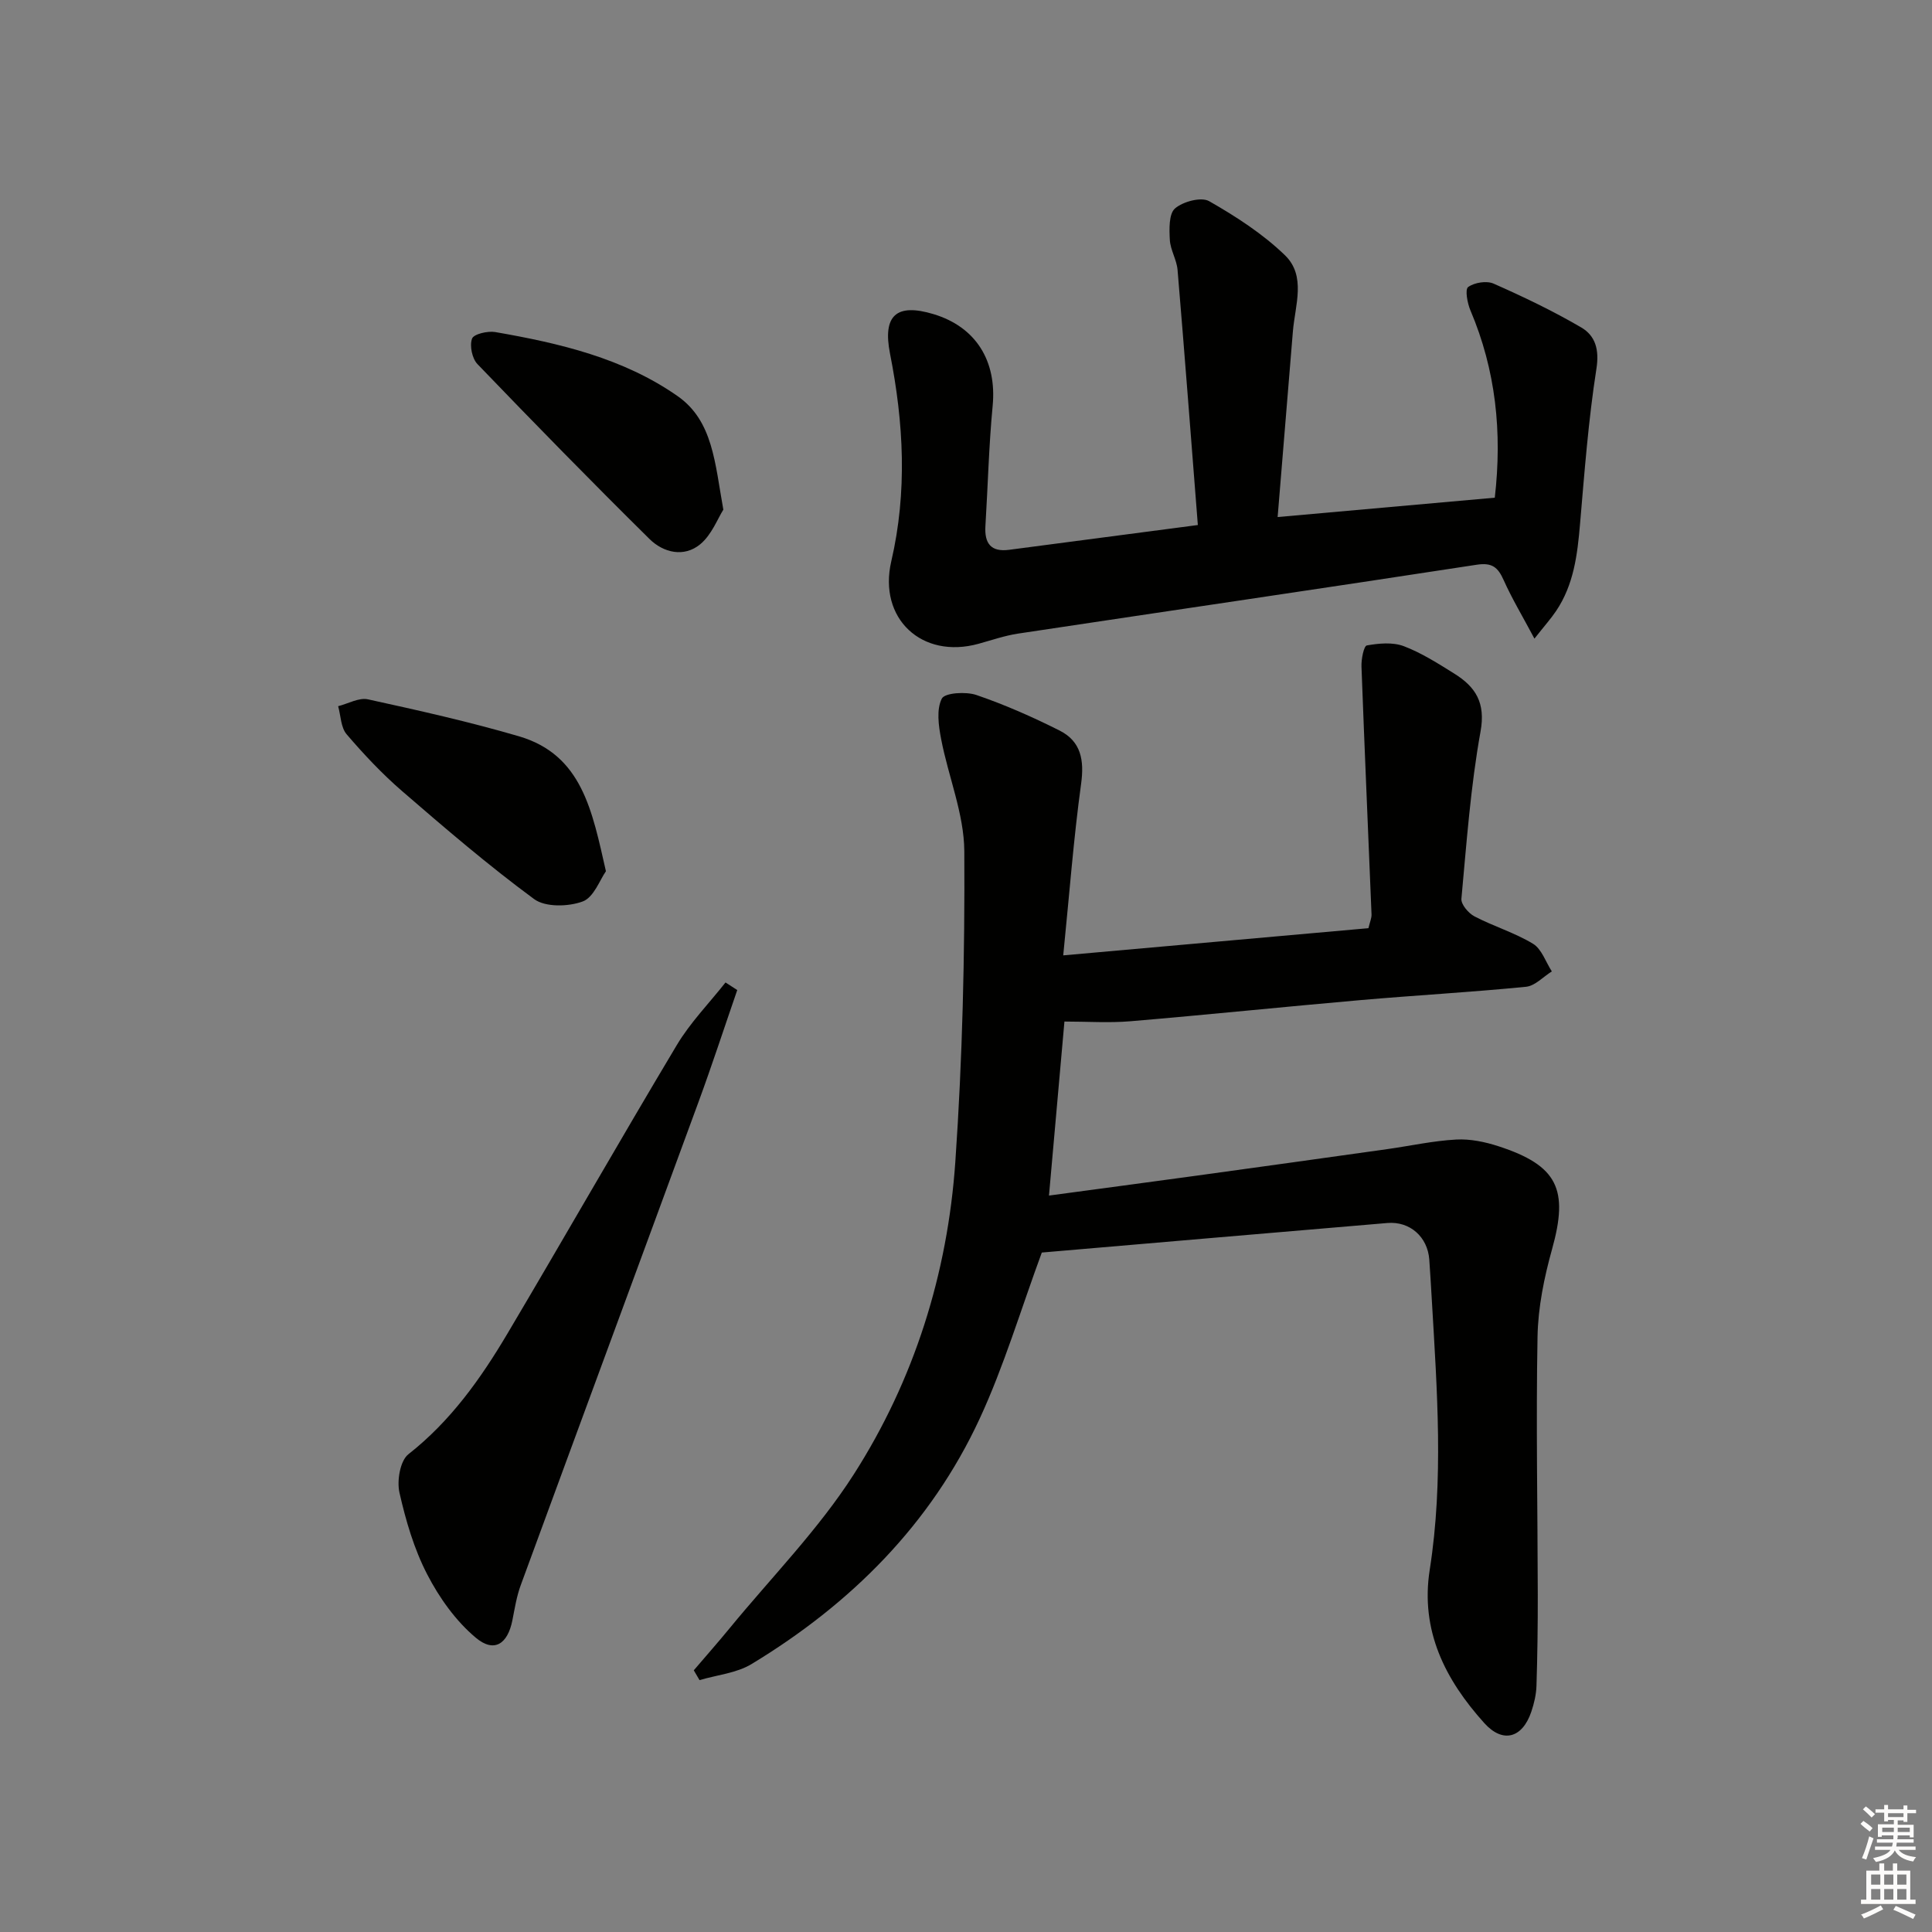 <svg enable-background="new 0 0 400 400" viewBox="0 0 400 400" xmlns="http://www.w3.org/2000/svg"><rect x="0" y="0" width="400" height="400" fill="#808080" stroke="none"/><g fill="#010100"><path d="m215.81 259.01c-4.49 12.17-7.93 23.81-12.98 34.71-10.16 21.92-26.7 38.37-47.22 50.8-3.12 1.89-7.17 2.26-10.78 3.33-.4-.68-.8-1.35-1.19-2.03 2.49-2.92 5.04-5.8 7.47-8.77 8.64-10.52 18.34-20.38 25.63-31.76 12.53-19.56 19.44-41.57 21.05-64.74 1.48-21.39 1.98-42.88 1.86-64.32-.05-7.74-3.31-15.44-4.8-23.22-.53-2.76-1-6.11.14-8.37.61-1.21 4.98-1.49 7.16-.75 5.9 2.02 11.66 4.56 17.24 7.37 4.42 2.23 5.12 6.12 4.44 11.03-1.55 11.29-2.41 22.68-3.7 35.51 21.98-1.96 42.56-3.79 63.19-5.63.31-1.31.67-2.09.64-2.86-.69-17.1-1.45-34.2-2.08-51.3-.06-1.52.48-4.27 1.11-4.38 2.49-.44 5.36-.71 7.64.15 3.69 1.4 7.11 3.59 10.49 5.7 4.38 2.74 6.49 6 5.41 11.97-2.06 11.41-2.89 23.05-3.96 34.62-.11 1.16 1.45 3 2.69 3.65 3.96 2.07 8.35 3.38 12.14 5.68 1.79 1.09 2.63 3.77 3.89 5.72-1.77 1.1-3.47 2.99-5.33 3.18-11.4 1.13-22.86 1.76-34.27 2.76-15.89 1.39-31.76 3.04-47.66 4.38-4.41.37-8.87.06-13.65.06-1.04 11.75-2.1 23.59-3.2 36.03 10.36-1.4 20.49-2.74 30.61-4.13 13.16-1.81 26.31-3.64 39.46-5.49 4.75-.67 9.47-1.72 14.24-1.98 2.89-.16 5.97.48 8.76 1.39 12.28 4 14.54 8.94 11.09 21.3-1.64 5.87-2.9 12.05-3.01 18.11-.33 17.82.02 35.64.05 53.47.01 6.28-.07 12.57-.27 18.85-.06 1.8-.49 3.63-1.07 5.35-1.86 5.48-5.9 6.6-9.74 2.34-8.07-8.97-13.27-19.11-11.29-31.74 2.91-18.56 1.52-37.15.44-55.74-.16-2.82-.34-5.63-.53-8.45-.33-4.72-4.01-8-8.69-7.6-23.98 2.03-47.95 4.09-71.93 6.15-.14.02-.27.18.51-.35z"/><path d="m248 108.7c-1.42-18.09-2.74-35.47-4.2-52.83-.18-2.11-1.49-4.13-1.6-6.22-.12-2.22-.22-5.38 1.08-6.5 1.66-1.43 5.42-2.43 7.06-1.5 5.57 3.18 11.12 6.77 15.7 11.2 4.43 4.29 2.09 10.36 1.64 15.75-1.03 12.55-2.06 25.09-3.16 38.45 15.55-1.39 30.18-2.69 44.96-4.01 1.56-13.57.21-26.4-5.04-38.77-.64-1.5-1.16-4.35-.48-4.84 1.3-.94 3.82-1.35 5.27-.71 6.18 2.73 12.31 5.66 18.14 9.07 2.92 1.71 3.78 4.56 3.15 8.57-1.66 10.63-2.47 21.39-3.39 32.12-.54 6.35-1.29 12.57-4.95 18.01-1.07 1.59-2.36 3.03-4.49 5.73-2.5-4.7-4.67-8.3-6.37-12.11-1.18-2.64-2.38-3.68-5.57-3.19-31.64 4.86-63.32 9.49-94.97 14.26-2.77.42-5.47 1.36-8.19 2.11-11.75 3.24-20.81-5.24-18.06-17.08 3.34-14.37 2.57-28.68-.26-42.98-1.56-7.9 1.28-10.54 9.05-8.18 8.77 2.66 13.08 9.72 12.2 18.96-.79 8.27-.99 16.6-1.5 24.9-.22 3.57 1.12 5.43 4.92 4.92 12.81-1.67 25.61-3.35 39.06-5.13z"/><path d="m152.64 204.98c-2.68 7.75-5.22 15.55-8.05 23.25-12.23 33.34-24.55 66.63-36.78 99.97-.85 2.31-1.24 4.8-1.72 7.24-.98 4.96-3.79 6.83-7.6 3.62-4.13-3.47-7.54-8.25-10.04-13.1-2.72-5.25-4.44-11.14-5.75-16.94-.55-2.46.14-6.59 1.86-7.94 8.72-6.85 14.94-15.6 20.47-24.92 11.78-19.87 23.23-39.95 35.09-59.78 2.79-4.67 6.69-8.66 10.09-12.97.8.53 1.61 1.05 2.43 1.57z"/><path d="m125.45 180.38c-1.24 1.74-2.5 5.41-4.81 6.26-2.97 1.1-7.72 1.22-10.05-.49-9.47-6.97-18.43-14.66-27.34-22.36-4.13-3.57-7.92-7.6-11.48-11.76-1.21-1.41-1.21-3.85-1.76-5.82 2.07-.52 4.31-1.83 6.17-1.42 10.48 2.29 20.97 4.64 31.26 7.65 13.09 3.85 15.16 15.44 18.01 27.94z"/><path d="m149.76 105.52c-1.18 1.85-2.4 5.18-4.77 7.15-3.36 2.79-7.63 1.77-10.51-1.07-12.05-11.9-23.89-24.01-35.63-36.22-1.11-1.16-1.65-3.8-1.12-5.27.34-.95 3.24-1.63 4.81-1.36 13.31 2.31 26.51 5.4 37.75 13.26 7.34 5.14 7.72 13.85 9.47 23.51z"/></g><path d="m385.2 377.6.6-.6c.6.4 1.3.9 1.9 1.5l-.6.7c-.8-.6-1.4-1.1-1.9-1.6zm.3 7.1c.6-1.4 1.1-2.9 1.5-4.5.3.1.6.3.9.4-.5 1.4-1 2.9-1.5 4.4zm.2-10.1.6-.6c.7.5 1.3 1.1 1.9 1.6l-.7.7c-.6-.6-1.2-1.2-1.8-1.7zm8.4-.8h.8v.9h1.8v.7h-1.8v1.8h-.8v-.3h-1.2v.9h3.3v2.6h-.8v-.4h-2.5c0 .3 0 .6-.1.8h3.4v.7h-3.5c0 .3-.1.6-.1.8h4v.7h-3.5c.7.9 1.9 1.3 3.6 1.5-.2.2-.4.5-.6.9-1.9-.3-3.2-1.1-3.8-2.3-.5 1.1-1.8 2-3.9 2.4-.2-.3-.4-.5-.6-.8 1.9-.4 3.1-.9 3.6-1.7h-3.2v-.7h3.5c.1-.2.1-.5.2-.8h-3.3v-.7h3.4c0-.2 0-.5 0-.8h-2.4v.3h-.8v-2.6h3.3v-.9h-1.2v.3h-.8v-1.8h-1.8v-.7h1.8v-.9h.8v.9h3.2zm-4.4 5.5h2.4c0-.3 0-.6 0-.9h-2.4zm1.2-3.1h3.2v-.8h-3.2zm4.4 2.2h-2.4v.9h2.5v-.9z" fill="#fcfbfa"/><path d="m389.2 385.8h.9v1.5h1.8v-1.5h.9v1.5h2.7v6h1.1v.9h-11.3v-.9h1.1v-6h2.7v-1.5zm.2 8.7.5.8c-1.2.6-2.5 1.3-4 1.9-.2-.3-.3-.6-.6-.8 1.6-.6 3-1.3 4.1-1.9zm-2-4.3h1.9v-2.1h-1.9zm0 3.1h1.9v-2.2h-1.9zm2.7-3.1h1.9v-2.1h-1.9zm0 3.1h1.9v-2.2h-1.9zm2.4 1.3c1.4.6 2.7 1.2 4.1 1.8l-.5.9c-1.5-.7-2.8-1.4-4.1-1.9zm2.2-6.5h-1.9v2.1h1.9zm-1.9 5.2h1.9v-2.2h-1.9z" fill="#fcfbfa"/></svg>